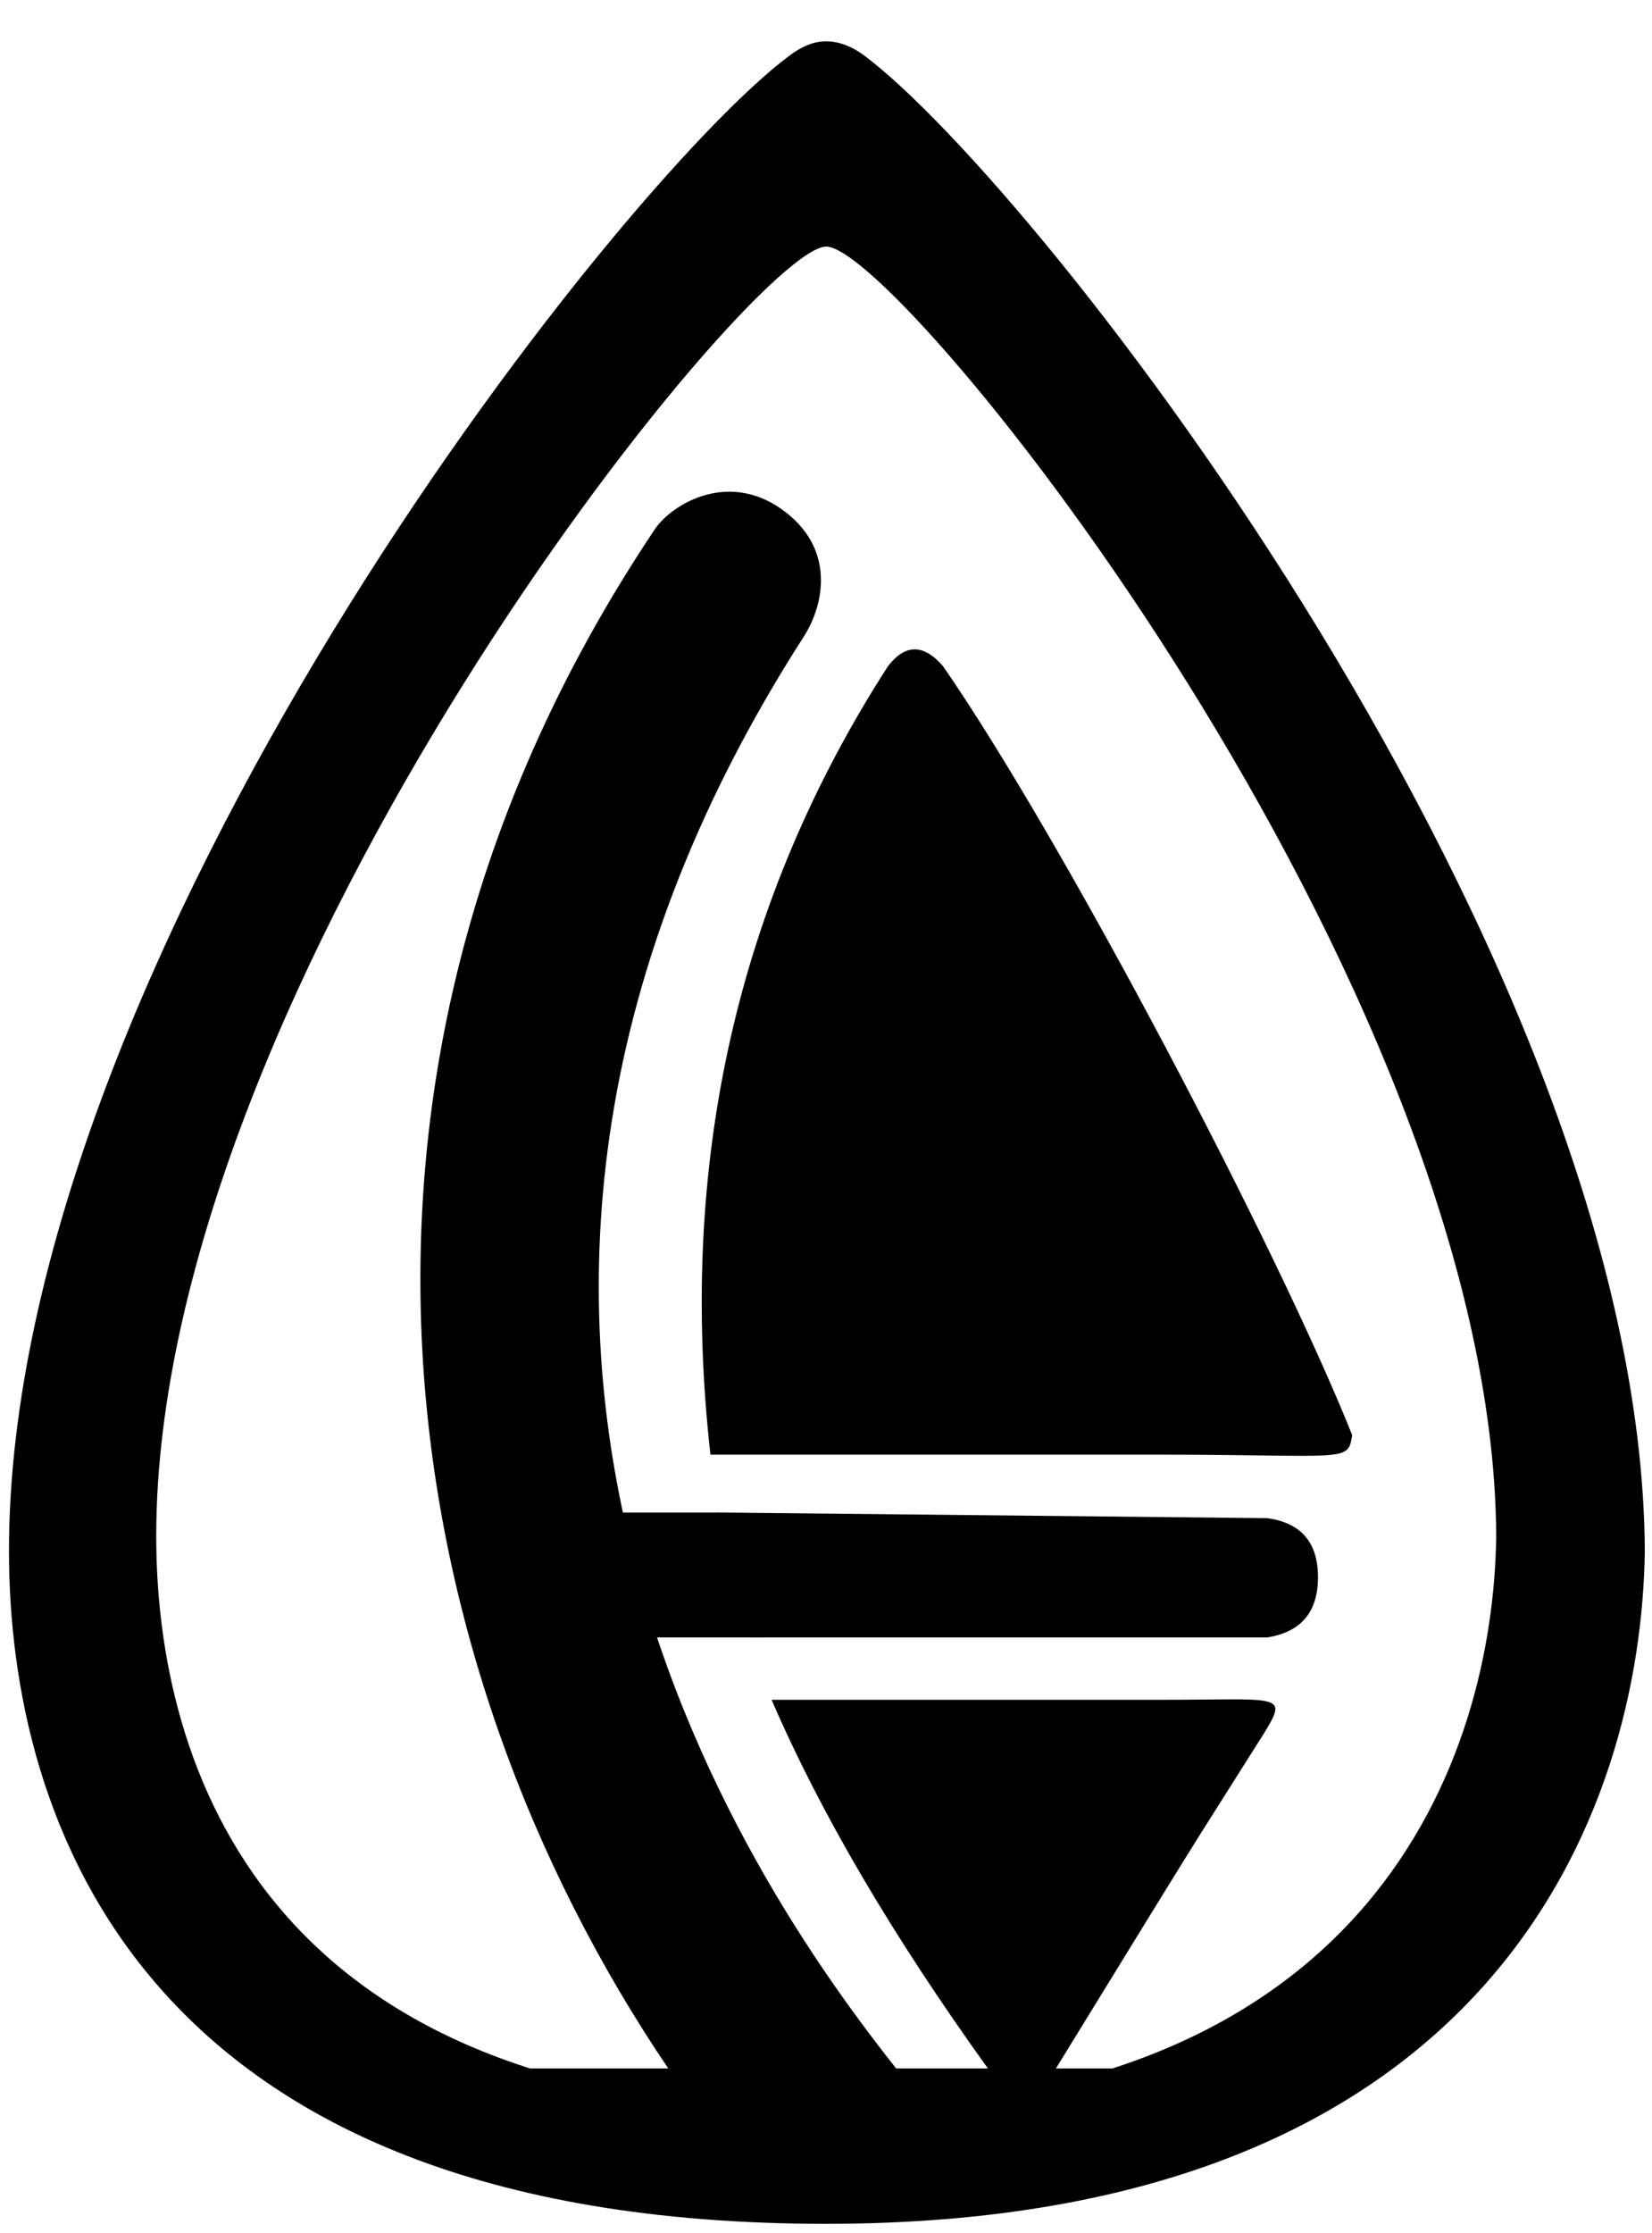 <?xml version="1.0" encoding="UTF-8"?>
<svg width="920px" height="1243px" viewBox="0 0 920 1243" version="1.1" xmlns="http://www.w3.org/2000/svg" xmlns:xlink="http://www.w3.org/1999/xlink">
    <!-- Generator: Sketch 54.1 (76490) - https://sketchapp.com -->
    <title>clydelogoonly</title>
    <desc>Created with Sketch.</desc>
    <defs>
        <filter x="-0.1%" y="-1.3%" width="100.2%" height="102.5%" filterUnits="objectBoundingBox" id="filter-1">
            <feGaussianBlur stdDeviation="0" in="SourceGraphic"></feGaussianBlur>
        </filter>
        <filter x="-0.6%" y="-0.7%" width="101.4%" height="101.5%" filterUnits="objectBoundingBox" id="filter-2">
            <feGaussianBlur stdDeviation="0" in="SourceGraphic"></feGaussianBlur>
        </filter>
        <filter x="0.0%" y="-0.0%" width="100.0%" height="100.0%" filterUnits="objectBoundingBox" id="filter-3">
            <feGaussianBlur stdDeviation="0" in="SourceGraphic"></feGaussianBlur>
        </filter>
        <filter x="0.0%" y="0.0%" width="100.0%" height="100.0%" filterUnits="objectBoundingBox" id="filter-4">
            <feGaussianBlur stdDeviation="0" in="SourceGraphic"></feGaussianBlur>
        </filter>
        <filter x="0.0%" y="0.0%" width="100.0%" height="100.0%" filterUnits="objectBoundingBox" id="filter-5">
            <feGaussianBlur stdDeviation="0" in="SourceGraphic"></feGaussianBlur>
        </filter>
        <filter x="0.0%" y="0.0%" width="100.0%" height="100.0%" filterUnits="objectBoundingBox" id="filter-6">
            <feGaussianBlur stdDeviation="0" in="SourceGraphic"></feGaussianBlur>
        </filter>
        <filter x="0.0%" y="0.0%" width="100.0%" height="100.0%" filterUnits="objectBoundingBox" id="filter-7">
            <feGaussianBlur stdDeviation="0" in="SourceGraphic"></feGaussianBlur>
        </filter>
    </defs>
    <g id="clydelogoonly" stroke="none" stroke-width="1" fill="none" fill-rule="evenodd">
        <g id="011-windsurf-1" transform="translate(224, 273)" fill="#000000">
            <polygon id="Path" stroke="#000000" filter="url(#filter-1)" points="18.992 879 479.496 879 479.992 918.566 18.992 918.566"></polygon>
            <polygon id="Path-5" stroke="#000000" filter="url(#filter-2)" points="175.005 569.568 112.264 569.568 112.264 638.068 201.5 638.068"></polygon>
            <path d="M139.814,22.933 C-60.21,322.657 -6.183,650.809 148.489,879 C148.489,879 169.067,879 210.223,879 C229.25,879 276.356,880.175 275.43,879 C204.141,788.584 -27.808,472.574 223.598,81.447 C235.105,63.545 241.669,31.686 210.887,10.189 C180.105,-11.309 148.489,8.596 139.814,22.933 Z" id="Mast" filter="url(#filter-3)"></path>
            <path d="M175.005,569 L481.663,572.158 C500.548,574.694 509.99,585.652 509.99,605.033 C509.99,624.414 500.548,635.592 481.663,638.568 C298.125,638.568 202.163,638.568 193.779,638.568 C184.764,615.114 178.506,591.925 175.005,569 Z" id="Path-2" filter="url(#filter-4)"></path>
            <path d="M205.706,673.279 C232.791,736.143 273.063,804.717 326.523,879 C346.384,879.522 349.175,879.522 363.74,879 C452.756,734.152 431.302,768.935 479.696,692.295 C493.796,669.324 489.491,673.279 422.075,673.279 C351.216,673.279 279.093,673.279 205.706,673.279 Z" id="Path-3" filter="url(#filter-5)"></path>
            <path d="M171.64,536.787 C301.19,536.787 171.64,536.787 419.186,536.787 C526.581,536.787 526.581,541.504 529.035,525.927 C487.619,422.205 368.794,195.728 301.19,97.878 C290.372,85.376 280.141,85.376 270.5,97.878 C186.425,228.414 153.471,374.717 171.64,536.787 Z" id="Path-4" filter="url(#filter-6)"></path>
        </g>
        <path d="M460,23 C464.44,23 472.109,24.041 481.494,31.078 C578.781,104.032 914.176,533.185 916,863.387 C914,1007.253 832.822,1238 460,1238 C76.677,1238 5,1011.869 5,863.387 C5,533.942 341.878,104.189 439.455,31.102 C448.871,24.05 455.558,23 460,23 Z M460.126,137.274 C418.781,137.274 87,547.564 87,855.162 C87,981.597 145.715,1174.152 459.716,1174.152 C765.117,1174.152 831.614,977.666 833.252,855.162 C831.614,546.867 501.471,137.274 460.126,137.274 Z" id="Paddle-New" fill="#000000" filter="url(#filter-7)"></path>
    </g>
</svg>